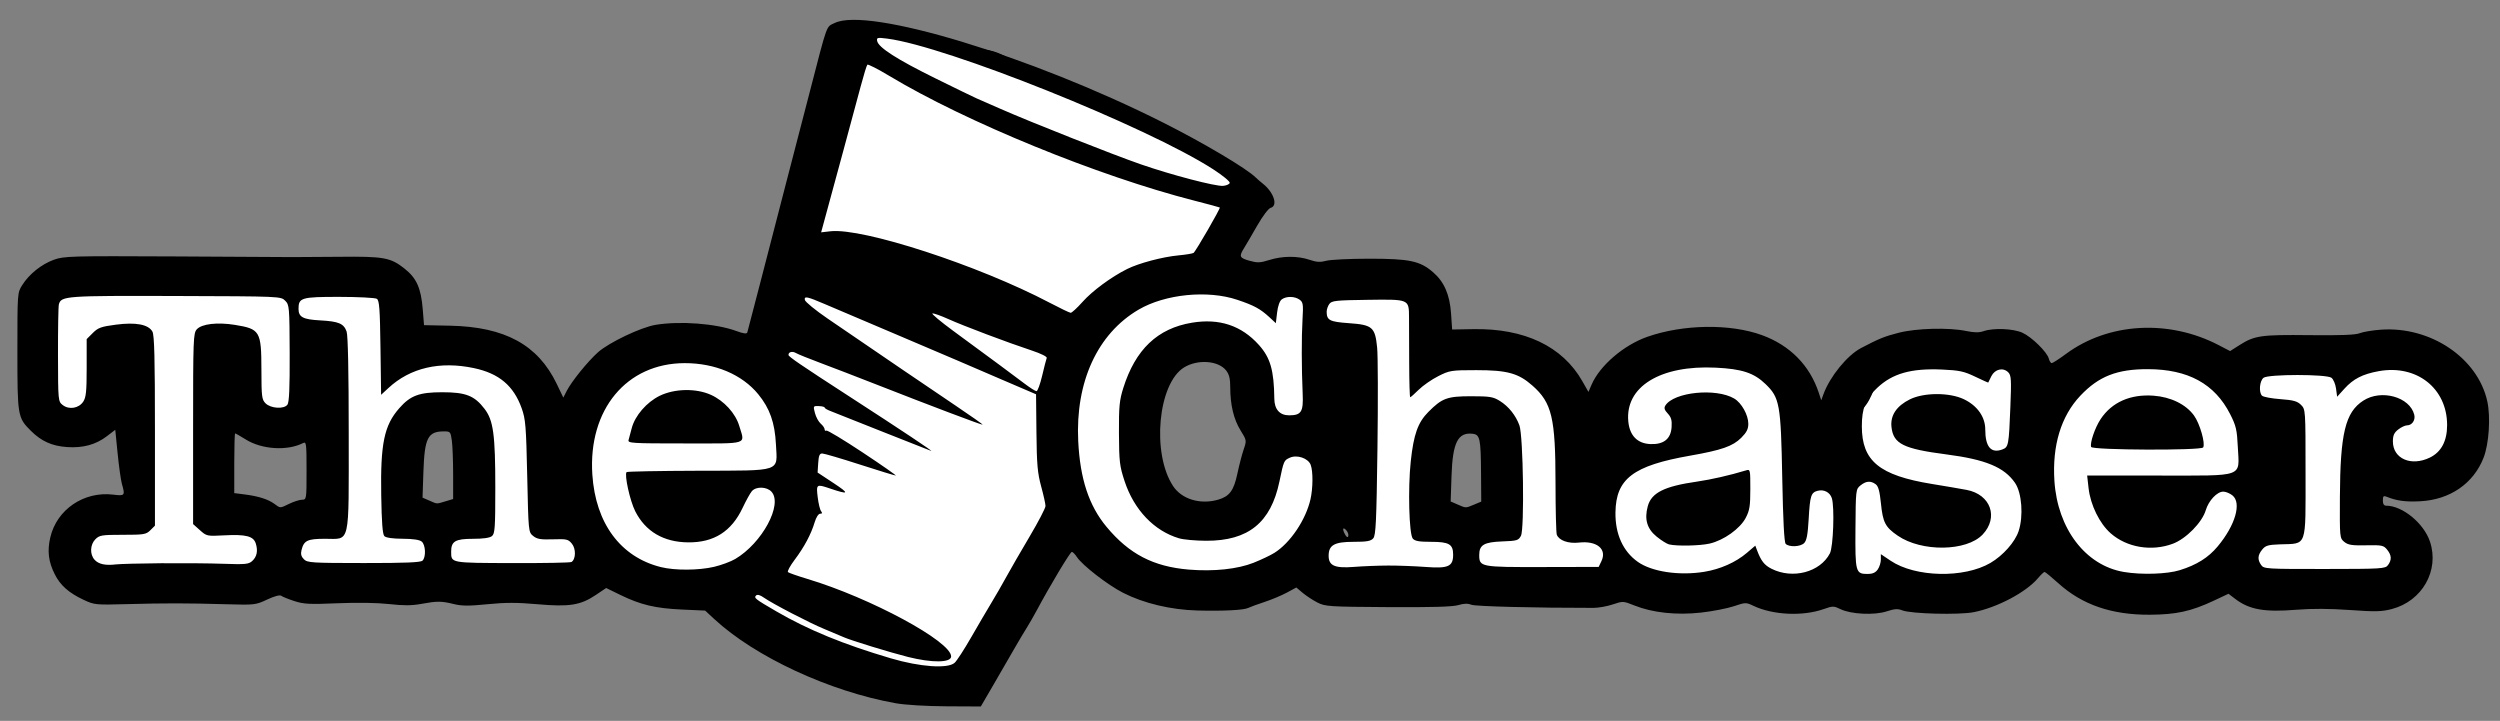 <?xml version="1.0" ?>
<svg xmlns="http://www.w3.org/2000/svg" viewBox="0 0 1245.0 359.0">
	<rect x="0" y="0" width="1245.0" height="359.0" fill="#808080" stroke="none"/>
	<path d="M 126.874,291.679 C 121.646,291.679 107.761,291.679 98.392,291.679 C 90.624,291.679 82.856,291.679 75.089,291.679 C 68.615,291.679 62.142,291.679 55.669,291.679 C 46.128,291.679 45.853,288.336 40.134,282.617 C 33.628,276.111 33.775,270.736 37.544,263.197 C 40.871,256.544 50.614,258.019 56.964,258.019 C 66.642,258.019 64.731,253.502 64.731,245.073 C 64.731,238.168 64.731,231.263 64.731,224.359 C 64.731,217.288 65.009,209.933 63.437,203.644 C 61.253,194.909 50.243,201.303 46.607,204.939 C 41.748,209.797 37.47,208.823 29.776,208.823 C 22.002,208.823 19.857,201.93 16.83,195.877 C 14.392,191 15.536,183.545 15.536,177.752 C 15.536,170.416 15.536,163.079 15.536,155.743 C 15.536,146.484 22.092,143.705 28.482,138.913 C 33.818,134.911 41.334,136.324 47.901,136.324 C 54.374,136.324 60.848,136.324 67.321,136.324 C 74.657,136.324 81.993,136.324 89.329,136.324 C 97.01,136.324 103.784,137.618 111.338,137.618 C 118.063,137.618 124.774,137.417 130.758,138.913 C 136.776,140.418 145.191,138.913 151.472,138.913 C 159.43,138.913 167.869,140.208 176.07,140.208 C 183.168,140.208 190.447,139.918 196.784,141.502 C 198.264,141.872 199.242,159.105 199.373,159.627 C 202.036,170.279 199.375,168.692 205.846,175.163 C 208.978,178.295 219.486,176.457 223.971,176.457 C 232.67,176.457 237.146,175.163 245.98,175.163 C 252.399,175.163 258.146,186.206 261.515,190.698 C 264.701,194.946 263.822,200.772 267.988,204.939 C 273.953,210.904 274.152,212.137 282.229,210.118 C 289.066,208.408 294.094,196.958 297.765,193.287 C 298.331,192.722 304.238,205.408 304.238,194.582 C 304.238,185.43 308.279,179.899 314.595,175.163 C 319.332,171.61 330.386,173.868 336.604,173.868 C 345.516,173.868 354.238,175.163 362.496,175.163 C 373.117,175.163 377.534,173.569 380.621,167.395 C 384.017,160.604 382.145,151.4 385.8,144.092 C 389.257,137.177 392.236,129.924 394.862,124.672 C 398.388,117.62 400.406,106.378 402.63,97.485 C 404.803,88.793 405.291,75.333 409.103,67.708 C 412.906,60.102 414.281,48.939 414.281,40.521 C 414.281,34.517 420.103,27.583 422.049,23.691 C 425.417,16.955 429.364,14.629 436.29,14.629 C 443.755,14.629 448.888,15.102 453.12,17.218 C 458.459,19.887 465.672,18.963 469.95,21.102 C 475.71,23.982 480.079,24.986 486.781,24.986 C 494.983,24.986 498.929,27.823 503.611,30.164 C 509.112,32.915 514.054,35.407 519.146,39.227 C 525.293,43.836 529.067,43.539 535.977,46.994 C 542.064,50.038 545.082,53.467 552.807,53.467 C 558.165,53.467 563.99,56.47 568.342,58.646 C 575.56,62.255 579.347,64.472 585.172,70.298 C 588.778,73.904 597.299,76.361 600.708,78.065 C 607.604,81.514 610.556,82.735 614.949,87.128 C 620.332,92.511 620.854,98.464 618.833,106.547 C 617.086,113.536 609.031,117.644 605.887,120.788 C 600.934,125.741 603.6,134.339 605.887,138.913 C 609.31,145.76 612.908,145.386 621.422,145.386 C 629.274,145.386 634.1,143.188 640.842,141.502 C 647.744,139.777 655.375,140.208 662.85,140.208 C 669.755,140.208 676.66,140.208 683.564,140.208 C 691.895,140.208 695.499,142.22 702.984,144.092 C 711.628,146.253 709.075,156.806 710.751,163.511 C 713.425,174.203 711.829,172.519 722.403,175.163 C 728.049,176.574 735.969,175.163 741.823,175.163 C 748.83,175.163 753.218,177.364 759.947,179.047 C 767.441,180.92 770.209,186.719 774.188,190.698 C 778.523,195.033 779.19,202.173 784.545,207.528 C 788.816,211.799 800.388,204.385 801.376,203.644 C 807.795,198.83 804.851,191.106 810.438,185.52 C 814.783,181.175 818.559,179.988 823.384,175.163 C 825.894,172.652 835.637,172.573 840.214,172.573 C 848.414,172.573 856.613,172.573 864.812,172.573 C 874.691,172.573 875.048,177.631 879.053,181.636 C 886.081,188.664 889.175,183.754 894.589,194.582 C 898.517,202.438 899.151,204.477 904.946,208.823 C 913.373,215.144 920.92,209.679 926.955,203.644 C 932.784,197.815 932.768,190.063 937.312,185.52 C 942.696,180.135 944.789,178.472 952.847,176.457 C 960.737,174.485 967.433,173.868 976.151,173.868 C 982.624,173.868 989.097,173.868 995.57,173.868 C 1002.361,173.868 1008.734,181.926 1012.4,186.814 C 1016.162,191.83 1023.5,186.952 1029.23,185.52 C 1036.431,183.72 1041.811,177.196 1029.23,180.341 C 1018.668,182.982 1040.467,182.387 1043.471,181.636 C 1045.197,181.204 1046.924,180.773 1048.65,180.341 C 1054.213,178.95 1062.673,179.101 1068.069,177.752 C 1075.876,175.8 1080.306,177.752 1088.783,177.752 C 1096.605,177.752 1102.917,179.047 1110.792,179.047 C 1118.128,179.047 1125.464,179.047 1132.801,179.047 C 1140.137,179.047 1147.473,179.047 1154.809,179.047 C 1163.872,179.047 1172.934,179.047 1181.997,179.047 C 1189.065,179.047 1194.462,177.308 1201.416,179.047 C 1207.909,180.67 1212.289,183.188 1216.952,185.52 C 1221.945,188.016 1225.976,199.61 1227.309,204.939 C 1229.032,211.831 1226.347,219.167 1223.425,223.064 C 1218.44,229.71 1213.898,232.59 1209.184,237.305 C 1205.374,241.114 1193.929,238.022 1191.059,237.305 C 1183.087,235.312 1177.128,238.653 1175.523,245.073 C 1173.198,254.376 1178.164,257.397 1184.586,260.608 C 1192.076,264.353 1194.164,262.67 1196.237,270.965 C 1197.718,276.886 1197.532,283.691 1197.532,290.385 C 1197.532,294.258 1183.99,294.269 1179.407,294.269 C 1172.934,294.269 1166.461,294.269 1159.988,294.269 C 1152.22,294.269 1144.452,294.269 1136.685,294.269 C 1129.555,294.269 1122.857,292.092 1118.56,287.795 C 1115.098,284.334 1107.659,285.342 1103.024,286.501 C 1097.902,287.781 1091.83,289.299 1087.489,290.385 C 1081.811,291.804 1073.606,290.619 1069.364,291.679 C 1063.718,293.091 1055.798,291.679 1049.944,291.679 C 1045.43,291.679 1035.564,282.836 1031.82,280.028 C 1025.582,275.35 1022.778,273.873 1013.695,276.144 C 1008.17,277.525 1005.133,284.956 999.454,287.795 C 993.642,290.701 987.888,290.385 980.034,290.385 C 973.882,290.385 967.986,294.044 961.91,295.563 C 955.851,297.078 947.446,295.563 941.196,295.563 C 936.501,295.563 928.368,294.269 921.776,294.269 C 914.44,294.269 907.104,294.269 899.767,294.269 C 892.863,294.269 885.958,294.269 879.053,294.269 C 870.854,294.269 862.655,294.269 854.455,294.269 C 847.982,294.269 841.509,294.269 835.036,294.269 C 827.268,294.269 819.5,294.269 811.733,294.269 C 803.533,294.269 795.334,294.269 787.135,294.269 C 778.528,294.269 767.746,294.6 761.242,292.974 C 754.49,291.286 745.048,290.385 737.939,290.385 C 731.159,290.385 729.402,280.514 730.171,277.438 C 732.21,269.284 733.008,266.833 737.939,261.903 C 742.668,257.173 748.09,254.957 749.59,248.957 C 751.002,243.311 749.59,235.391 749.59,229.537 C 749.59,221.202 748.185,217.775 744.412,214.002 C 739.071,208.661 738.004,204.939 728.876,204.939 C 720.003,204.939 715.115,207.863 712.046,214.002 C 710.006,218.082 712.046,228.739 712.046,233.421 C 712.046,240.92 713.341,246.581 713.341,252.84 C 713.341,258.772 722.888,265.461 724.992,269.671 C 728.477,276.64 726.568,284.926 722.403,289.09 C 720.003,291.49 708.569,290.385 704.278,290.385 C 696.942,290.385 689.606,290.385 682.27,290.385 C 675.545,290.385 668.833,290.586 662.85,289.09 C 654.857,287.092 652.493,285.218 652.493,276.144 C 652.493,267.162 661.657,268.376 668.029,268.376 C 676.76,268.376 678.386,265.618 678.386,256.724 C 678.386,252.258 671.011,244.564 669.323,241.189 C 666.899,236.34 664.145,227.1 664.145,221.769 C 664.145,216.066 655.538,214.002 649.904,214.002 C 645.382,214.002 635.561,209.769 631.779,208.823 C 626.941,207.613 624.003,195.845 622.717,190.698 C 620.556,182.056 620.199,180.413 614.949,175.163 C 609.69,169.904 606.779,166.524 598.119,168.689 C 592.616,170.065 585.717,174.243 581.289,176.457 C 572.935,180.634 571.307,189.195 569.637,195.877 C 568.144,201.847 569.637,210.44 569.637,216.591 C 569.637,223.064 569.637,229.537 569.637,236.01 C 569.637,242.675 574.776,244.995 577.405,250.251 C 579.745,254.932 584.562,256.724 590.351,256.724 C 597.256,256.724 604.16,256.724 611.065,256.724 C 616.486,256.724 622.036,247.73 624.011,243.778 C 626.533,238.734 625.306,230.366 625.306,224.359 C 625.306,215.769 641.663,220.885 643.431,221.769 C 649.207,224.657 653.464,226.381 657.672,229.537 C 661.881,232.694 660.261,240.492 660.261,246.367 C 660.261,255.178 661.589,259.297 653.788,263.197 C 648.887,265.648 642.593,275.687 638.252,280.028 C 634.271,284.009 629.765,288.155 625.306,290.385 C 621.226,292.425 610.569,290.385 605.887,290.385 C 597.687,290.385 589.488,290.385 581.289,290.385 C 575.188,290.385 567.854,286.904 564.458,285.206 C 557.654,281.804 551.75,276.382 547.628,272.26 C 541.672,266.304 539.768,264.793 533.387,263.197 C 529.038,262.11 523.531,271.258 521.736,274.849 C 519.557,279.206 514.24,283.639 510.084,287.795 C 505.069,292.81 503.002,299.828 498.432,305.92 C 493.599,312.364 492.335,321.998 489.37,327.929 C 484.685,337.299 486.715,340.568 475.129,343.464 C 468.433,345.138 458.094,343.423 451.826,342.17 C 445.086,340.822 437.333,337.513 431.112,334.402 C 424.794,331.243 420.838,328.597 412.987,326.634 C 405.183,324.683 399.104,321.814 394.862,317.572 C 388.885,311.595 378.649,308.972 372.853,304.626 C 368.342,301.242 365.158,298.171 359.907,296.858 C 353.942,295.367 345.059,291.045 339.193,289.09 C 330.636,286.238 321.884,285.649 313.3,287.795 C 306.034,289.612 300.446,286.501 293.881,286.501 C 286.645,286.501 280.222,287.795 273.167,287.795 C 265.831,287.795 258.494,287.795 251.158,287.795 C 244.615,287.795 236.267,287.633 231.739,286.501 C 224.413,284.669 222.322,279.32 220.087,274.849 C 216.471,267.617 225.214,260.66 227.855,258.019 C 233.459,252.415 235.623,246.177 235.623,238.599 C 235.623,232.126 235.623,225.653 235.623,219.18 C 235.623,210.062 234.774,206.993 226.56,204.939 C 217.357,202.638 211.393,206.697 204.551,210.118 C 202.419,211.184 200.668,226.637 200.668,229.537 C 200.668,233.907 199.373,241.419 199.373,247.662 C 199.373,256.727 202.737,260.608 212.319,260.608 C 214.629,260.608 213.614,276.597 213.614,278.733 C 213.614,288.004 215.882,289.09 204.551,289.09 C 198.199,289.09 190.673,290.385 183.837,290.385 C 176.872,290.385 173.654,289.694 165.713,291.679 C 158.918,293.378 151.113,290.853 147.588,289.09 C 143.144,286.868 144.998,275.943 144.998,270.965 C 144.998,266.563 153.411,259.964 156.65,256.724 C 161.834,251.541 161.829,250.487 161.829,241.189 C 161.829,234.284 161.829,227.379 161.829,220.475 C 161.829,210.617 163.044,209.774 154.061,207.528 C 147.022,205.769 140.38,208.823 134.641,208.823 C 127.687,208.823 121.677,207.528 115.222,207.528 C 109.812,207.528 104.302,218.845 103.57,221.769 C 102.159,227.415 103.57,235.335 103.57,241.189 C 103.57,247.048 113.562,253.77 117.811,258.019 C 120.923,261.131 131.176,258.438 134.641,261.903 C 138.13,265.392 135.936,279.894 135.936,285.206 C 135.936,293.019 135.233,293.769 126.874,291.679 z " id="path3167" fill="#ffffff" fill-rule="evenodd" stroke="#000000" stroke-width="1px" stroke-linecap="butt" stroke-linejoin="miter" stroke-opacity="1"/>
	<path d="M 446.162,350.233 C 413.241,344.394 376.032,327.131 355.662,308.247 L 351.162,304.075 L 339.662,303.559 C 326.432,302.965 319.084,301.227 309.017,296.313 L 301.871,292.825 L 296.776,296.254 C 289.106,301.415 283.525,302.309 267.69,300.908 C 257.547,300.012 251.664,300.011 242.734,300.905 C 233.6,301.82 229.969,301.807 226.105,300.844 C 219.886,299.296 217.697,299.282 209.79,300.739 C 205.043,301.614 200.964,301.637 193.79,300.827 C 187.927,300.165 177.874,300.007 168.08,300.422 C 154.173,301.011 151.265,300.864 146.58,299.335 C 143.6,298.362 140.661,297.172 140.05,296.691 C 139.368,296.154 136.66,296.882 133.05,298.573 C 127.3,301.266 126.82,301.321 112.662,300.912 C 93.151,300.349 82.166,300.337 63.162,300.858 C 47.612,301.285 47.007,301.225 41.662,298.724 C 34.277,295.269 30.03,291.503 27.254,285.951 C 24.105,279.65 23.475,274.393 25.054,267.608 C 28.288,253.716 41.813,244.539 56.412,246.331 C 62.198,247.041 62.379,246.818 60.717,241.022 C 60.197,239.21 59.238,232.398 58.586,225.886 L 57.4,214.044 L 53.179,217.266 C 47.725,221.429 41.319,223.175 33.451,222.645 C 25.911,222.136 20.571,219.74 15.357,214.526 C 8.778,207.947 8.662,207.257 8.662,174.843 C 8.662,145.832 8.665,145.786 11.082,141.957 C 14.541,136.478 20.647,131.592 26.824,129.362 C 31.888,127.533 34.986,127.448 87.162,127.702 C 117.412,127.85 143.737,127.999 145.662,128.033 C 147.587,128.067 157.978,127.999 168.754,127.882 C 191.167,127.638 194.456,128.229 201.454,133.761 C 207.469,138.515 209.684,143.483 210.537,154.13 L 211.162,161.93 L 224.162,162.197 C 251.467,162.759 267.896,171.724 277.242,191.162 L 280.527,197.993 L 282.231,194.662 C 284.638,189.956 292.672,180.028 297.76,175.471 C 303.227,170.574 319.203,162.965 326.541,161.763 C 338.78,159.758 356.494,161.114 366.675,164.836 C 370.376,166.189 371.883,166.375 372.168,165.515 C 372.385,164.864 375.283,153.756 378.609,140.831 C 381.935,127.906 387.585,106.081 391.165,92.331 C 394.744,78.581 400.179,57.656 403.242,45.831 C 412.291,10.89 411.322,13.565 415.698,11.437 C 432.328,3.348 513.447,27.932 579.032,60.936 C 599.509,71.241 620.769,83.852 625.406,88.445 C 626.091,89.123 627.682,90.499 628.942,91.504 C 634.428,95.878 636.541,102.527 632.761,103.515 C 631.68,103.798 628.766,107.671 626.011,112.487 C 623.344,117.148 620.407,122.169 619.485,123.646 C 616.941,127.719 617.272,128.462 622.25,129.856 C 626.19,130.959 627.581,130.906 632.088,129.486 C 638.661,127.414 646.239,127.372 652.139,129.375 C 655.661,130.571 657.528,130.684 660.424,129.88 C 662.48,129.309 672.098,128.84 681.797,128.836 C 701.877,128.83 707.064,129.915 713.57,135.484 C 719.188,140.293 721.992,146.708 722.632,156.214 L 723.162,164.096 L 733.702,163.912 C 759.211,163.464 778.089,172.457 787.955,189.754 L 791.049,195.178 L 792.605,191.571 C 796.711,182.057 808.615,171.838 820.388,167.72 C 838.32,161.447 861.72,161.123 877.544,166.928 C 891.449,172.028 901.257,181.986 905.734,195.55 L 906.983,199.331 L 908.078,196.331 C 911.299,187.509 919.914,176.935 926.83,173.315 C 935.846,168.595 938.382,167.564 945.489,165.731 C 954.337,163.449 970.457,163.024 979.211,164.841 C 983.237,165.677 985.609,165.696 987.859,164.912 C 992.7,163.224 1002.625,163.63 1007.162,165.7 C 1011.819,167.825 1019.467,175.322 1020.302,178.581 C 1020.619,179.818 1021.279,180.831 1021.767,180.831 C 1022.256,180.831 1025.47,178.754 1028.909,176.216 C 1050.006,160.648 1080.006,158.929 1104.874,171.863 L 1110.587,174.834 L 1115.359,171.808 C 1122.798,167.091 1126.046,166.632 1150.096,166.905 C 1165.577,167.081 1173.038,166.795 1175.097,165.948 C 1176.711,165.283 1181.436,164.491 1185.597,164.188 C 1210.352,162.381 1233.929,178.231 1238.671,199.868 C 1240.397,207.744 1239.514,221.062 1236.806,227.978 C 1231.783,240.807 1220.077,248.853 1205.305,249.628 C 1197.93,250.015 1193.502,249.413 1188.412,247.332 C 1187.01,246.759 1186.662,247.135 1186.662,249.224 C 1186.662,250.97 1187.202,251.831 1188.296,251.831 C 1196.425,251.831 1207.089,260.581 1210.135,269.75 C 1214.907,284.117 1206.266,299.353 1191.105,303.305 C 1186.048,304.623 1182.925,304.695 1170.162,303.784 C 1160.241,303.076 1151.25,303.032 1143.607,303.654 C 1127.724,304.946 1120.17,303.608 1113.159,298.261 L 1109.792,295.693 L 1102.477,299.131 C 1091.22,304.421 1083.816,306.052 1070.684,306.134 C 1051.624,306.252 1036.896,301.182 1025.005,290.409 C 1021.618,287.341 1018.552,284.831 1018.19,284.831 C 1017.828,284.831 1016.376,286.205 1014.963,287.885 C 1009.036,294.928 994.614,302.568 982.91,304.865 C 975.585,306.302 951.669,305.694 947.348,303.961 C 945.121,303.067 943.496,303.171 939.556,304.46 C 933.426,306.465 921.82,305.913 916.59,303.368 C 913.202,301.72 912.765,301.719 908.09,303.36 C 897.732,306.995 882.921,306.302 873.288,301.731 C 869.502,299.935 869.279,299.938 863.456,301.9 C 860.179,303.004 852.813,304.431 847.088,305.071 C 834.891,306.434 822.945,305.15 813.871,301.502 C 808.417,299.31 808.194,299.299 803.184,300.99 C 800.37,301.94 796.064,302.72 793.615,302.722 C 764.515,302.749 734.691,301.985 732.718,301.163 C 731,300.446 729.069,300.5 726.218,301.343 C 723.377,302.182 712.87,302.483 691.162,302.346 C 661.79,302.16 659.946,302.039 656.045,300.038 C 653.781,298.877 650.496,296.721 648.745,295.247 L 645.561,292.568 L 640.861,295.12 C 638.277,296.523 633.237,298.631 629.662,299.804 C 626.087,300.978 622.487,302.295 621.662,302.731 C 619.565,303.84 609.117,304.373 596.234,304.026 C 583.041,303.671 569.601,300.465 559.296,295.213 C 551.65,291.317 538.992,281.511 536.296,277.395 C 535.372,275.985 534.235,274.831 533.771,274.831 C 532.98,274.831 522.997,291.471 516.373,303.831 C 514.752,306.856 512.424,310.906 511.2,312.831 C 509.976,314.756 507.17,319.481 504.964,323.331 C 502.759,327.181 498.14,335.168 494.701,341.081 L 488.447,351.831 L 471.305,351.741 C 461.351,351.689 450.807,351.056 446.162,350.233 z M 475.402,330.081 C 476.481,329.118 480.205,323.381 483.676,317.331 C 487.148,311.281 491.632,303.631 493.64,300.331 C 495.648,297.031 499.017,291.181 501.127,287.331 C 503.237,283.481 508.496,274.369 512.813,267.082 C 517.13,259.795 520.662,253.005 520.662,251.992 C 520.662,250.979 519.69,246.591 518.502,242.241 C 516.688,235.601 516.31,231.282 516.148,215.342 L 515.954,196.352 L 498.267,188.766 C 488.54,184.594 478.912,180.45 476.871,179.558 C 474.831,178.666 460.337,172.494 444.662,165.844 C 428.987,159.194 413.687,152.691 410.662,151.395 C 401.927,147.651 400.42,147.343 400.82,149.381 C 401.008,150.339 406.112,154.51 412.162,158.649 C 438.992,177.004 463.2,193.472 475.884,201.997 C 483.431,207.07 489.488,211.338 489.345,211.481 C 489.064,211.762 463.621,202.142 436.162,191.371 C 426.812,187.704 414.437,182.938 408.662,180.781 C 402.887,178.625 397.356,176.388 396.371,175.811 C 394.568,174.756 392.662,175.248 392.662,176.768 C 392.662,177.604 398.692,181.719 422.662,197.241 C 449.585,214.676 465.131,225.024 463.662,224.533 C 462.837,224.257 451.812,219.904 439.162,214.859 C 426.512,209.815 414.924,205.215 413.412,204.638 C 411.899,204.061 410.661,203.305 410.659,202.96 C 410.658,202.614 409.363,202.286 407.781,202.231 C 404.962,202.132 404.924,202.201 405.85,205.731 C 406.369,207.711 407.665,210.078 408.728,210.991 C 409.792,211.904 410.662,213.168 410.662,213.8 C 410.662,214.432 411.045,214.712 411.512,214.423 C 411.98,214.134 420.151,219.057 429.669,225.364 C 439.187,231.671 446.566,236.826 446.068,236.82 C 445.57,236.815 437.512,234.341 428.162,231.324 C 418.812,228.307 410.399,225.836 409.467,225.834 C 408.153,225.832 407.703,226.9 407.467,230.581 L 407.162,235.331 L 415.162,240.607 C 423.269,245.953 422.854,246.493 413.162,243.213 C 406.594,240.991 406.431,241.112 407.213,247.581 C 407.596,250.743 408.358,253.893 408.908,254.581 C 409.616,255.467 409.48,255.831 408.442,255.831 C 407.586,255.831 406.451,257.595 405.707,260.081 C 403.931,266.023 400.528,272.403 395.737,278.773 C 393.487,281.766 391.986,284.53 392.403,284.916 C 392.821,285.303 397.212,286.837 402.162,288.326 C 433.504,297.753 473.662,319.419 473.662,326.902 C 473.662,330.07 464.198,330.186 452.19,327.164 C 443.229,324.909 423.573,318.866 420.162,317.318 C 418.512,316.569 414.237,314.765 410.662,313.31 C 403.422,310.364 384.708,300.654 380.335,297.575 C 378.518,296.296 377.163,295.93 376.542,296.55 C 375.327,297.765 375.99,298.285 386.662,304.491 C 402.438,313.666 420.187,320.941 443.662,327.857 C 458.27,332.16 471.993,333.122 475.402,330.081 z M 848.662,284.771 C 856.668,283.484 864.443,280.03 869.957,275.31 L 874.138,271.731 L 875.003,274.031 C 877.008,279.359 878.634,281.436 882.212,283.244 C 892.755,288.569 906.444,284.954 911.301,275.561 C 912.977,272.32 913.662,252.481 912.249,248.08 C 911.317,245.178 908.356,243.619 905.255,244.397 C 901.884,245.243 901.378,246.82 900.712,258.56 C 900.278,266.224 899.713,269.209 898.458,270.464 C 896.591,272.331 890.996,272.564 889.275,270.846 C 888.531,270.104 887.962,259.223 887.561,238.033 C 886.862,201.185 886.305,198.073 879.184,191.217 C 873.433,185.68 867.465,183.723 854.405,183.093 C 826.81,181.76 809.231,192.593 810.895,209.906 C 811.572,216.955 815.442,220.898 821.931,221.149 C 828.539,221.405 832.065,218.581 832.457,212.717 C 832.686,209.284 832.262,207.779 830.545,205.936 C 828.876,204.144 828.586,203.173 829.356,201.949 C 833.58,195.229 854.549,193.107 863.644,198.479 C 867.298,200.638 870.662,206.664 870.662,211.05 C 870.662,213.661 869.807,215.352 867.14,218.019 C 862.935,222.224 857.4,224.16 841.712,226.912 C 813.285,231.898 804.735,238.397 804.498,255.198 C 804.346,265.935 808.224,274.534 815.577,279.77 C 822.544,284.732 836.131,286.785 848.662,284.771 z M 831.162,271.108 C 830.062,270.837 827.289,269.092 825.001,267.229 C 820.22,263.338 818.835,258.615 820.578,252.143 C 822.399,245.38 828.803,242.172 845.162,239.829 C 852.087,238.837 861.639,236.652 869.412,234.283 C 871.64,233.604 871.662,233.692 871.662,243.557 C 871.662,252.019 871.315,254.179 869.354,257.924 C 866.54,263.299 858.424,269.081 851.426,270.696 C 846.556,271.82 835.017,272.055 831.162,271.108 z M 935.105,283.608 C 935.961,282.386 936.662,280.166 936.662,278.676 L 936.662,275.966 L 941.534,279.245 C 953.839,287.526 978.063,288.058 991.24,280.338 C 997.505,276.667 1003.462,269.95 1005.264,264.525 C 1007.747,257.048 1006.89,245.437 1003.49,240.487 C 998.124,232.675 988.864,228.831 969.305,226.294 C 947.846,223.512 942.877,221.031 941.958,212.643 C 941.327,206.883 944.465,202.173 951.138,198.867 C 958.106,195.414 970.887,195.392 978.023,198.82 C 984.729,202.042 988.662,207.622 988.662,213.916 C 988.662,222.586 991.583,225.952 997.241,223.801 C 1000.227,222.665 1000.415,221.657 1001.163,202.711 C 1001.709,188.879 1001.587,186.899 1000.095,185.407 C 997.549,182.861 993.502,183.787 991.693,187.331 C 990.851,188.981 990.154,190.414 990.144,190.515 C 990.134,190.617 987.211,189.301 983.647,187.59 C 978.074,184.915 975.769,184.419 967.154,184.035 C 951.741,183.35 942.459,185.975 934.824,193.181 C 929.045,198.636 927.196,203.275 927.196,212.331 C 927.196,229.587 935.938,236.761 962.162,241.026 C 968.762,242.1 976.521,243.426 979.404,243.974 C 991.349,246.242 995.426,257.637 987.356,266.194 C 979.38,274.651 956.968,274.954 945.066,266.765 C 938.873,262.504 937.662,260.181 936.71,250.731 C 936.091,244.594 935.412,242.121 934.078,241.146 C 931.582,239.321 929.29,239.502 926.523,241.742 C 924.196,243.626 924.16,243.941 924.019,263.278 C 923.861,285.087 924.064,285.831 930.176,285.831 C 932.527,285.831 934.02,285.158 935.105,283.608 z M 1085.537,283.947 C 1093.965,281.324 1099.759,277.69 1104.416,272.105 C 1113.192,261.583 1116.409,250.473 1111.768,246.716 C 1110.488,245.679 1108.426,244.831 1107.187,244.831 C 1104.097,244.831 1099.906,249.286 1098.461,254.106 C 1096.634,260.204 1088.663,268.312 1082.072,270.779 C 1071.491,274.737 1059.172,272.673 1051.13,265.594 C 1045.563,260.694 1041.05,251.478 1040.106,243.081 L 1039.403,236.831 L 1075.033,236.831 C 1118.312,236.831 1115.176,237.955 1114.442,222.709 C 1114.024,214.024 1113.567,212.055 1110.63,206.269 C 1102.953,191.144 1089.639,183.868 1069.593,183.843 C 1054.218,183.824 1045.124,187.411 1035.975,197.103 C 1026.402,207.245 1021.963,221.847 1023.097,239.458 C 1024.632,263.284 1038.575,281.594 1057.65,284.83 C 1066.477,286.328 1079.18,285.925 1085.537,283.947 z M 1041.39,222.581 C 1040.694,220.599 1043.285,212.999 1046.112,208.726 C 1051.682,200.31 1060.9,196.219 1072.424,197.049 C 1081.037,197.67 1088.586,201.363 1092.616,206.926 C 1095.528,210.947 1098.373,220.871 1097.171,222.816 C 1096.184,224.414 1041.953,224.185 1041.39,222.581 z M 624.313,280.244 C 628.08,278.743 632.738,276.526 634.664,275.317 C 642.547,270.369 650.24,258.962 652.601,248.719 C 653.882,243.162 653.943,234.7 652.724,231.494 C 651.465,228.183 645.927,226.297 642.307,227.947 C 639.384,229.278 639.319,229.429 637.157,239.791 C 632.881,260.291 621.656,269.367 600.662,269.301 C 595.437,269.284 589.362,268.734 587.162,268.078 C 574.718,264.37 564.745,253.893 560.033,239.581 C 557.571,232.102 557.31,229.882 557.239,215.831 C 557.172,202.447 557.466,199.363 559.391,193.244 C 565.441,174.012 576.458,163.535 593.613,160.702 C 607.238,158.452 618.221,162.097 626.901,171.752 C 632.648,178.144 634.444,184.392 634.611,198.581 C 634.674,203.881 637.306,206.831 641.971,206.831 C 648.039,206.831 649.131,205.112 648.733,196.19 C 648.16,183.362 648.128,167.895 648.656,158.996 C 649.096,151.578 648.937,150.506 647.215,149.246 C 644.821,147.496 640.609,147.418 638.335,149.081 C 637.28,149.853 636.386,152.36 635.998,155.636 L 635.37,160.941 L 632.266,158.066 C 627.664,153.804 624.579,152.124 616.161,149.299 C 601.398,144.343 580.241,146.451 567.028,154.196 C 546.512,166.22 535.495,190.227 536.956,219.725 C 537.885,238.493 542.277,251.797 551.017,262.321 C 562.314,275.922 574.382,282.192 592.093,283.661 C 604.423,284.684 616.343,283.42 624.313,280.244 z M 355.648,282.273 C 359.216,281.432 363.941,279.678 366.148,278.376 C 379.536,270.479 389.934,251.209 384.217,244.892 C 381.896,242.328 376.558,242.158 374.447,244.581 C 373.609,245.543 371.534,249.278 369.837,252.879 C 364.268,264.699 355.547,270.225 342.662,270.098 C 330.443,269.978 321.44,264.675 316.341,254.597 C 313.714,249.405 310.836,236.324 312.052,235.107 C 312.366,234.793 328.334,234.49 347.536,234.433 C 389.882,234.309 387.125,235.238 386.421,221.331 C 385.871,210.473 383.364,203.364 377.607,196.331 C 369.566,186.508 356.099,180.816 340.964,180.843 C 311.993,180.893 292.86,203.987 294.985,236.338 C 296.581,260.634 309.042,277.436 329.162,282.422 C 336.138,284.151 347.963,284.084 355.648,282.273 z M 313.035,219.081 C 313.314,218.118 314.016,215.497 314.594,213.256 C 316.199,207.033 322.013,200.295 328.53,197.107 C 335.925,193.489 346.626,193.285 354.021,196.622 C 360.591,199.587 366.29,205.839 368.159,212.133 C 370.981,221.637 373.489,220.831 341.094,220.831 C 314.361,220.831 312.56,220.719 313.035,219.081 z M 1189.242,281.39 C 1191.165,278.76 1191.027,276.503 1188.772,273.718 C 1187.033,271.571 1186.193,271.398 1178.324,271.56 C 1171.284,271.706 1169.36,271.406 1167.465,269.869 C 1165.191,268.025 1165.163,267.746 1165.268,247.666 C 1165.435,215.752 1167.958,205.328 1176.92,199.517 C 1185.857,193.722 1200.072,197.649 1202.301,206.528 C 1202.977,209.224 1201.194,211.831 1198.674,211.831 C 1197.716,211.831 1195.746,212.764 1194.297,213.903 C 1192.261,215.505 1191.662,216.856 1191.662,219.848 C 1191.662,228.428 1200.727,232.398 1210.033,227.893 C 1215.751,225.125 1218.662,219.66 1218.662,211.693 C 1218.662,193.37 1203.494,181.416 1184.591,184.844 C 1176.558,186.3 1171.947,188.666 1167.459,193.634 L 1163.892,197.582 L 1163.343,193.492 C 1163.041,191.242 1162.004,188.823 1161.037,188.116 C 1158.567,186.31 1129.762,186.306 1127.292,188.112 C 1125.29,189.576 1124.77,195.339 1126.484,197.053 C 1127.106,197.675 1131.219,198.448 1135.625,198.772 C 1142.131,199.25 1144.061,199.785 1145.899,201.623 C 1148.153,203.876 1148.162,204.003 1148.162,235.251 C 1148.162,273.308 1149.132,270.6 1135.323,271.089 C 1129.506,271.295 1128.199,271.683 1126.573,273.692 C 1124.303,276.495 1124.158,278.667 1126.06,281.382 C 1127.405,283.303 1128.598,283.377 1157.64,283.354 C 1186.349,283.332 1187.892,283.236 1189.242,281.39 z M 691.346,281.642 C 696.243,281.626 704.634,281.942 709.993,282.344 C 721.264,283.189 723.662,282.119 723.662,276.247 C 723.662,271.012 721.646,269.831 712.713,269.831 C 706.73,269.831 704.592,269.452 703.559,268.207 C 701.709,265.978 701.116,243.194 702.558,229.752 C 703.999,216.322 706.108,210.391 711.304,205.162 C 718.164,198.259 720.694,197.331 732.662,197.331 C 741.937,197.331 743.601,197.604 746.933,199.676 C 751.276,202.376 754.828,206.81 756.669,211.831 C 758.578,217.038 759.221,263.444 757.431,266.831 C 756.215,269.132 755.477,269.354 748.164,269.627 C 739.044,269.967 736.662,271.355 736.662,276.331 C 736.662,282.354 737.203,282.458 768.15,282.387 L 796.138,282.323 L 797.509,279.464 C 800.396,273.441 795.237,269.181 786.297,270.206 C 781.034,270.809 776.384,269.154 775.283,266.286 C 774.941,265.396 774.655,253.792 774.647,240.499 C 774.627,208.057 772.847,200.565 763.124,192.007 C 756.125,185.845 750.6,184.33 735.162,184.336 C 722.72,184.341 721.908,184.47 716.244,187.331 C 712.99,188.974 708.62,192.01 706.533,194.075 C 704.447,196.141 702.534,197.831 702.282,197.831 C 702.031,197.831 701.804,190.293 701.777,181.081 C 701.751,171.868 701.715,161.551 701.696,158.152 C 701.645,148.921 701.904,149.032 681.051,149.314 C 665.204,149.527 663.198,149.745 662,151.383 C 661.264,152.389 660.669,154.14 660.677,155.272 C 660.709,159.504 662.187,160.263 671.711,160.936 C 683.489,161.769 684.788,162.887 685.814,173.069 C 686.217,177.063 686.288,199.681 685.972,223.331 C 685.484,259.829 685.166,266.595 683.874,268.081 C 682.652,269.486 680.708,269.831 674.007,269.831 C 664.535,269.831 661.662,271.447 661.662,276.774 C 661.662,281.735 664.723,283.077 674.301,282.316 C 678.778,281.961 686.448,281.657 691.346,281.642 z M 80.185,280.489 C 90.622,280.402 104.659,280.527 111.377,280.767 C 122.096,281.15 123.835,280.984 125.571,279.413 C 127.948,277.262 128.551,274.292 127.361,270.603 C 126.194,266.985 122.407,266.027 111.559,266.607 C 103.11,267.058 102.896,267.012 99.559,264.031 L 96.162,260.995 L 96.162,213.518 C 96.162,168.715 96.266,165.926 98.013,163.995 C 100.466,161.285 108.248,160.378 116.971,161.788 C 129.495,163.812 130.155,164.924 130.184,184.075 C 130.204,197.539 130.383,198.996 132.235,200.848 C 134.834,203.447 141.442,203.852 143.149,201.517 C 144.017,200.331 144.327,193.15 144.258,175.878 C 144.165,152.707 144.088,151.812 142.006,149.731 C 139.858,147.583 139.667,147.575 87.506,147.408 C 32.646,147.232 30.471,147.387 29.318,151.57 C 29.051,152.538 28.854,163.808 28.881,176.614 C 28.929,199.673 28.952,199.914 31.224,201.701 C 34.367,204.173 39.27,203.36 41.469,200.001 C 42.86,197.876 43.162,194.867 43.162,183.148 L 43.162,168.882 L 46.197,165.84 C 48.828,163.204 50.359,162.651 57.697,161.687 C 67.636,160.382 73.859,161.554 75.895,165.115 C 76.868,166.818 77.162,178.27 77.162,214.554 L 77.162,261.776 L 74.878,264.054 C 72.768,266.157 71.723,266.331 61.157,266.331 C 50.716,266.331 49.529,266.522 47.524,268.525 C 44.849,271.199 44.647,276.052 47.099,278.762 C 49.09,280.962 52.482,281.702 57.685,281.074 C 59.622,280.839 69.747,280.577 80.185,280.489 z M 210.412,279.193 C 212.225,277.424 211.965,271.327 210.007,269.703 C 208.924,268.805 205.649,268.32 200.526,268.3 C 195.584,268.28 192.232,267.802 191.431,267.002 C 190.517,266.091 190.074,260.374 189.849,246.612 C 189.43,220.903 191.304,211.863 198.836,203.285 C 204.37,196.983 208.753,195.35 220.162,195.34 C 231.927,195.329 236.255,197.02 241.296,203.595 C 245.705,209.346 246.662,216.377 246.662,243.04 C 246.662,262.794 246.457,265.756 245.008,266.958 C 243.913,267.867 240.676,268.331 235.428,268.331 C 226.723,268.331 224.646,269.575 224.677,274.772 C 224.711,280.422 224.177,280.323 255.073,280.422 C 270.74,280.472 284.024,280.225 284.595,279.872 C 286.77,278.528 286.902,273.349 284.827,270.794 C 282.985,268.525 282.239,268.351 275.355,268.581 C 269.243,268.786 267.454,268.483 265.523,266.92 C 263.172,265.017 263.159,264.884 262.556,237.17 C 262.009,212.051 261.737,208.74 259.78,203.278 C 255.76,192.059 248.506,185.964 236.025,183.32 C 219.083,179.73 204.313,183.159 193.477,193.196 L 189.793,196.609 L 189.477,173.182 C 189.215,153.686 188.91,149.596 187.662,148.808 C 186.837,148.288 178.431,147.855 168.983,147.846 C 150.106,147.829 148.662,148.251 148.662,153.78 C 148.662,157.912 150.861,159.089 159.448,159.551 C 168.664,160.047 171.221,161.129 172.614,165.123 C 173.288,167.056 173.662,185.169 173.662,215.869 C 173.662,272.617 174.64,268.292 161.798,268.316 C 153.05,268.332 151.322,269.174 150.141,273.994 C 149.675,275.896 150.021,277.19 151.351,278.52 C 153.078,280.247 155.247,280.384 181.188,280.398 C 201.863,280.409 209.488,280.095 210.412,279.193 z M 670.614,264.273 C 668.838,262.133 668.278,263.246 669.748,265.993 C 670.538,267.469 671.154,267.855 671.424,267.045 C 671.659,266.34 671.294,265.093 670.614,264.273 z M 144.162,250.831 C 146.362,249.768 149.174,248.883 150.412,248.865 C 152.64,248.831 152.662,248.692 152.662,234.296 C 152.662,220.78 152.539,219.823 150.912,220.652 C 143.073,224.643 130.444,223.859 122.442,218.885 C 119.74,217.205 117.334,215.831 117.095,215.831 C 116.857,215.831 116.662,222.523 116.662,230.702 L 116.662,245.573 L 121.912,246.24 C 128.694,247.101 133.539,248.642 136.662,250.933 C 139.715,253.173 139.301,253.179 144.162,250.831 z M 734.04,251.317 L 737.662,249.804 L 737.562,235.567 C 737.442,218.466 737.013,216.44 733.422,216.019 C 726.03,215.154 723.411,220.36 722.853,237.03 L 722.428,249.73 L 725.795,251.199 C 730.126,253.089 729.812,253.084 734.04,251.317 z M 221.796,249.673 L 225.662,248.514 L 225.662,236.312 C 225.662,229.601 225.376,222.022 225.026,219.47 C 224.416,215.023 224.254,214.831 221.108,214.831 C 213.05,214.831 211.421,218.046 210.852,235.079 L 210.425,247.828 L 213.794,249.29 C 217.934,251.088 217.191,251.052 221.796,249.673 z M 606.578,248.855 C 612.276,247.221 614.42,244.344 616.2,235.942 C 617.087,231.756 618.504,226.303 619.348,223.824 C 620.87,219.353 620.857,219.278 617.787,214.324 C 614.382,208.832 612.662,201.616 612.662,192.829 C 612.662,188.565 612.137,186.433 610.608,184.49 C 606.734,179.565 596.515,178.809 589.715,182.945 C 576.675,190.875 573.428,225.79 584.214,242.089 C 588.535,248.618 597.717,251.396 606.578,248.855 z M 519.002,187.081 C 520.005,182.818 521.025,178.844 521.271,178.248 C 521.524,177.634 518.355,176.056 513.939,174.597 C 501.884,170.615 479.901,162.328 472.252,158.883 C 468.451,157.171 464.893,155.92 464.346,156.103 C 463.798,156.286 468.482,160.203 474.756,164.809 C 494.483,179.292 504.995,187.067 510.162,190.995 C 512.912,193.086 515.616,194.804 516.171,194.814 C 516.726,194.823 518,191.343 519.002,187.081 z M 539.117,150.33 C 543.997,144.852 553.419,137.904 561.309,133.965 C 567.118,131.065 578.941,127.923 586.822,127.185 C 590.484,126.841 593.892,126.284 594.394,125.946 C 595.455,125.23 607.891,103.704 607.455,103.336 C 607.294,103.2 601.537,101.65 594.662,99.891 C 546.845,87.655 480.908,60.68 442.865,37.788 C 437.201,34.38 432.286,31.873 431.942,32.218 C 431.597,32.562 430.093,37.453 428.599,43.087 C 427.105,48.721 423.313,62.781 420.173,74.331 C 417.033,85.881 413.217,99.915 411.694,105.518 L 408.924,115.706 L 413.543,115.176 C 429.606,113.335 487.315,132.135 522.662,150.724 C 527.887,153.472 532.624,155.745 533.19,155.775 C 533.755,155.806 536.422,153.356 539.117,150.33 z M 612.409,91.107 C 612.631,90.432 608.916,87.369 604.127,84.28 C 571.208,63.044 471.249,22.983 441.811,19.229 C 436.948,18.609 436.493,18.716 436.818,20.402 C 437.442,23.644 446.62,29.541 465.662,38.934 C 475.837,43.953 485.062,48.441 486.162,48.906 C 487.262,49.371 492.662,51.738 498.162,54.166 C 512.885,60.666 554.351,77.065 568.162,81.849 C 583.428,87.138 605.287,92.859 609.085,92.561 C 610.692,92.434 612.189,91.78 612.409,91.107 z " id="path2506" fill="#000000"/>
</svg>